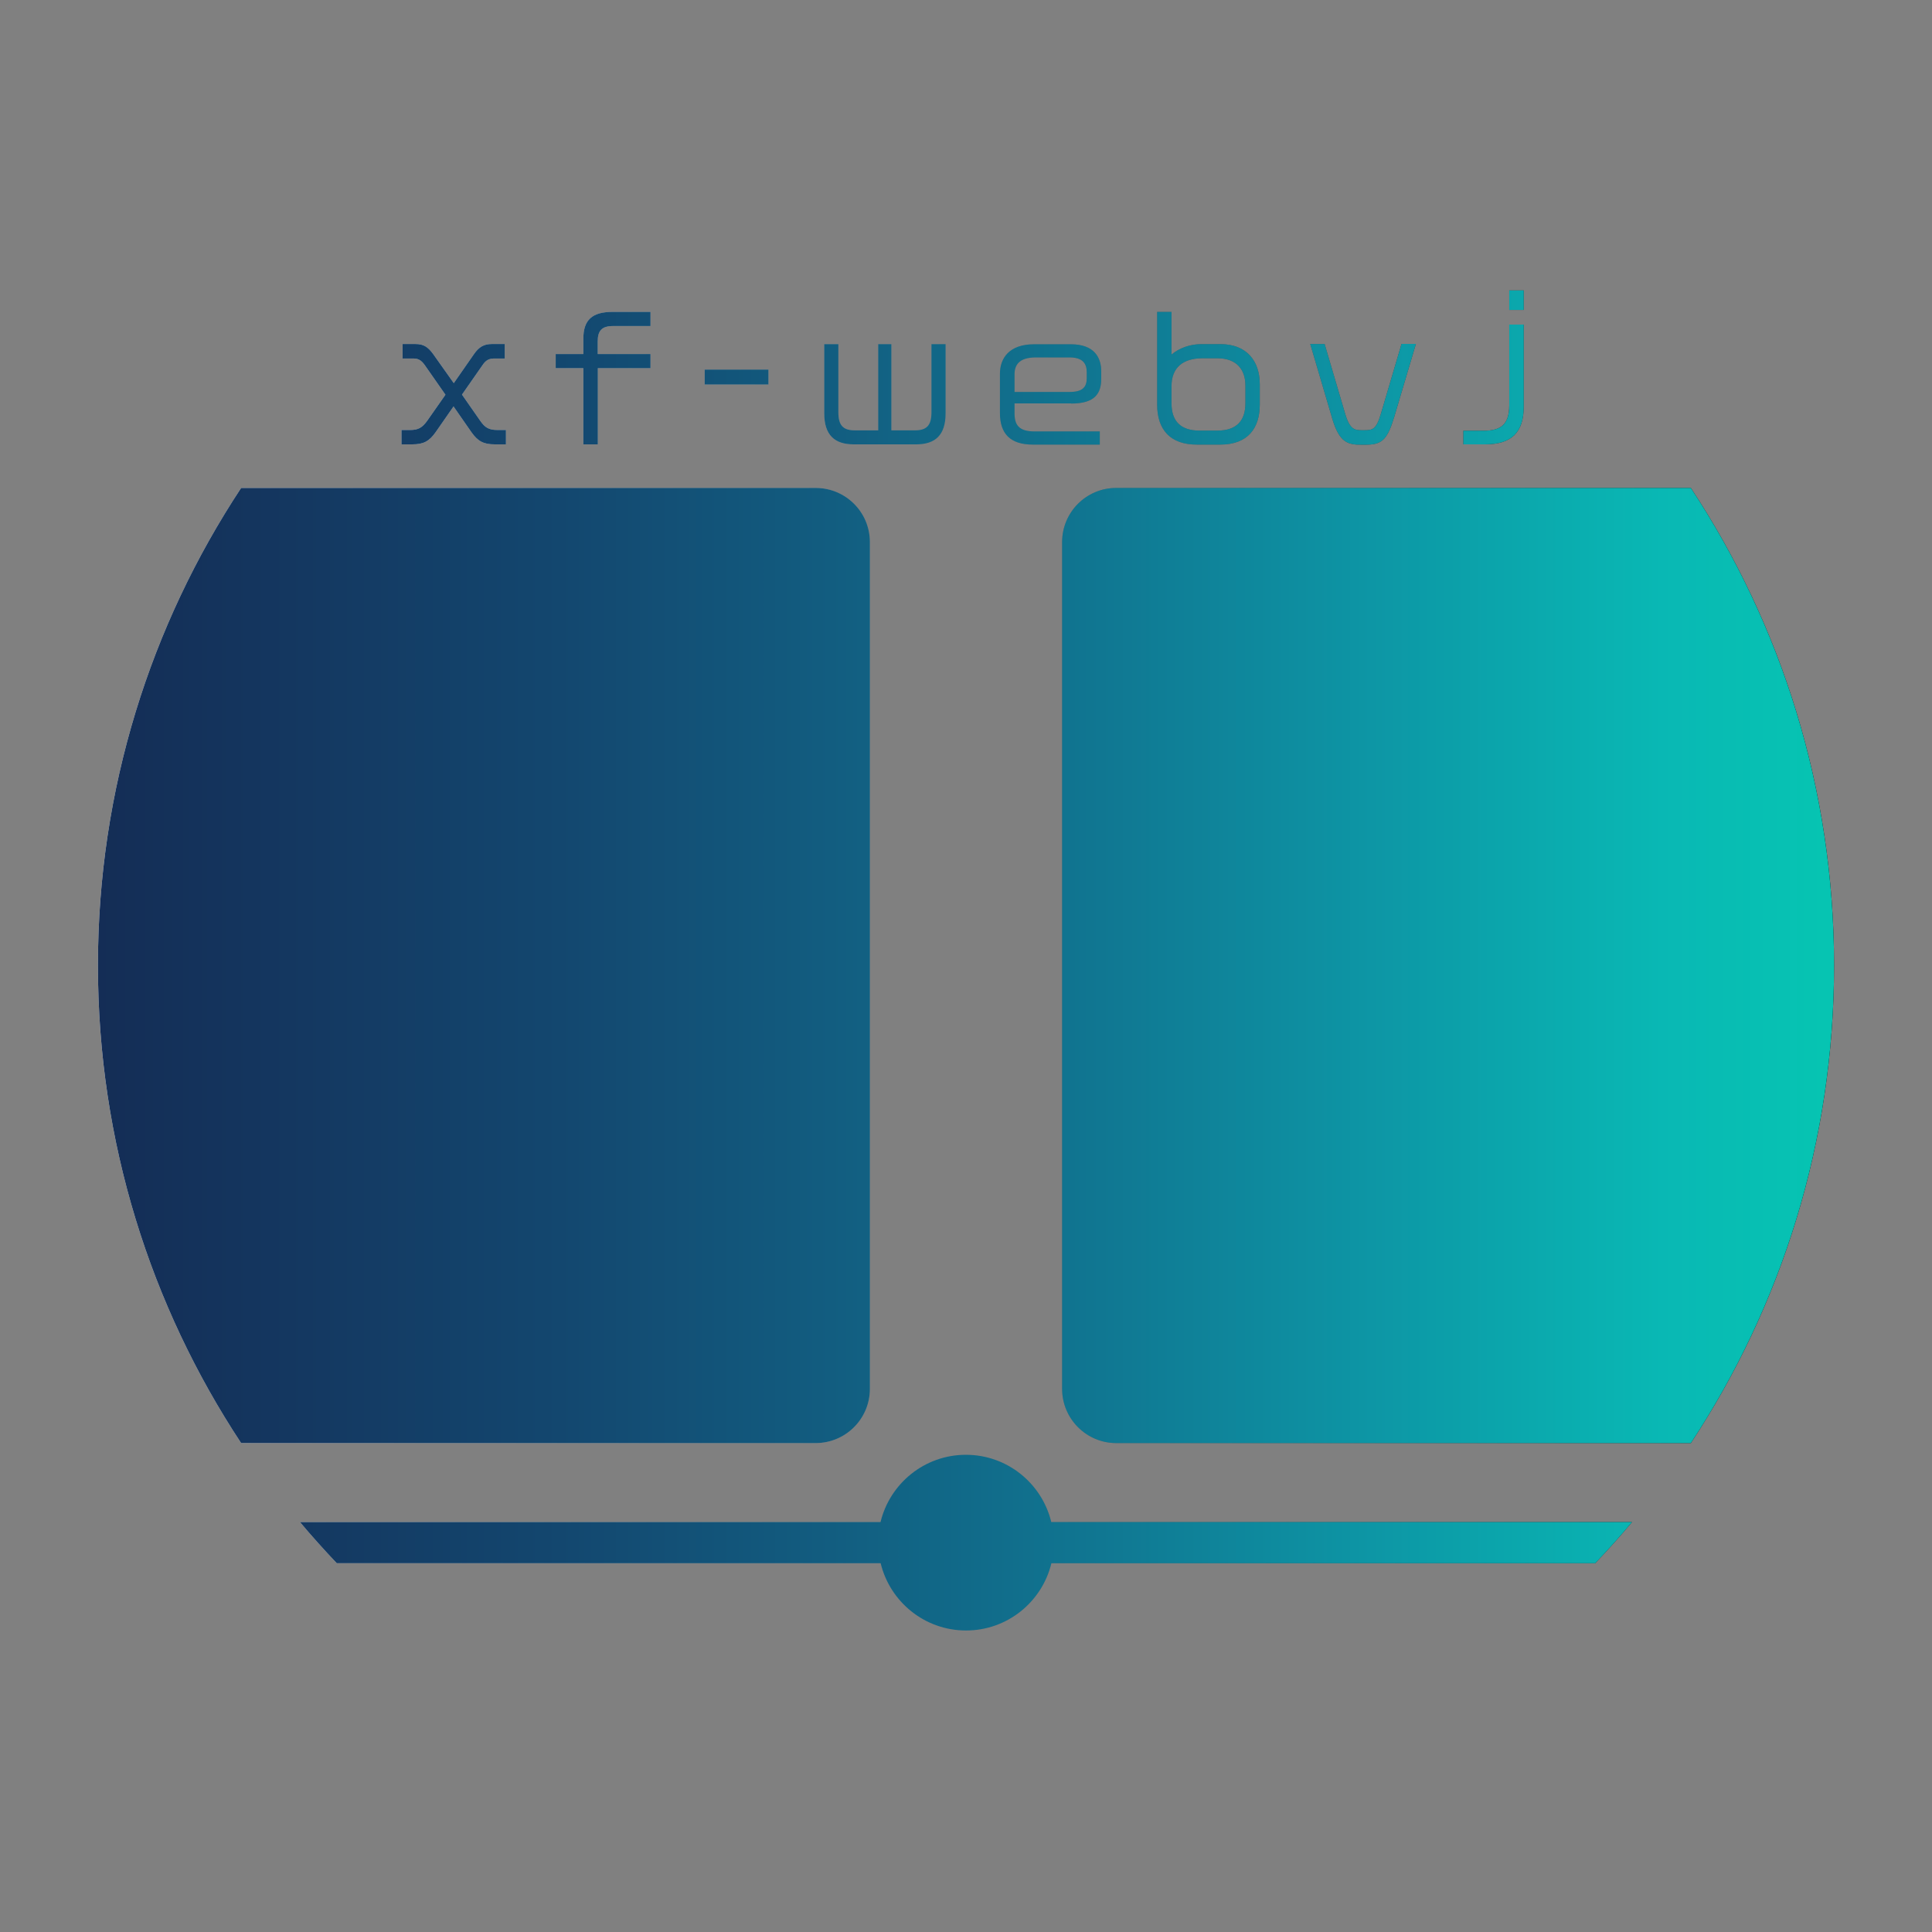 <?xml version="1.0" encoding="UTF-8"?>
<svg id="_レイヤー_2" data-name="レイヤー 2" xmlns="http://www.w3.org/2000/svg" xmlns:xlink="http://www.w3.org/1999/xlink" viewBox="0 0 160 160">
  <rect x="0" y="0" width="160" height="160" fill="#808080" stroke="none"/>
  <defs>
    <style>
      .cls-1 {
        fill: url(#_名称未設定グラデーション);
      }

      .cls-2 {
        fill: url(#_新規グラデーションスウォッチ_1);
      }

      .cls-3 {
        clip-path: url(#clippath);
      }
    </style>
    <linearGradient id="_新規グラデーションスウォッチ_1" data-name="新規グラデーションスウォッチ 1" x1="8.1" y1="79.54" x2="151.9" y2="79.54" gradientUnits="userSpaceOnUse">
      <stop offset="0" stop-color="#fff"/>
      <stop offset="1" stop-color="#000"/>
    </linearGradient>
    <clipPath id="clippath">
      <path class="cls-2" d="M40.97,36.8c-.93,0-1.4-.26-1.93-1.01l-1.48-2.13-1.48,2.13c-.53.75-1,1.01-1.93,1.01h-.9v-1.19h.7c.69,0,1.01-.19,1.42-.75l1.52-2.17-1.71-2.45c-.3-.42-.55-.55-.96-.55h-.88v-1.2h1.07c.65,0,1.02.22,1.47.84l1.7,2.4,1.67-2.4c.42-.61.84-.84,1.48-.84h1.07v1.2h-.86c-.43,0-.7.13-.98.55l-1.7,2.44,1.52,2.18c.38.55.71.75,1.42.75h.7v1.19h-.92ZM49.51,30.49v6.31h-1.2v-6.31h-2.29v-1.17h2.29v-1.27c0-1.56.74-2.22,2.41-2.22h3.15v1.17h-3.09c-.96,0-1.28.4-1.28,1.28v1.04h4.37v1.17h-4.37ZM58.36,31.84v-1.23h5.28v1.23h-5.28ZM75.88,36.8h-5.18c-1.58,0-2.44-.77-2.44-2.57v-5.73h1.17v5.62c0,1.13.4,1.52,1.39,1.52h1.91v-7.14h1.09v7.14h1.93c1,0,1.39-.4,1.39-1.52v-5.62h1.17v5.73c0,1.81-.86,2.57-2.44,2.57ZM88.71,33.41h-4.69v.81c0,.96.34,1.51,1.67,1.51h5.39v1.09h-5.55c-1.86,0-2.72-.9-2.72-2.61v-3.26c0-1.29.77-2.44,2.83-2.44h3.03c1.98,0,2.53,1.12,2.53,2.26v.57c0,1.24-.51,2.08-2.49,2.08ZM90,30.83c0-.73-.34-1.23-1.42-1.23h-2.79c-1.42,0-1.77.65-1.77,1.4v1.46h4.56c1.08,0,1.42-.4,1.42-1.15v-.49ZM101.05,36.82h-1.93c-2.18,0-3.29-1.21-3.29-3.32v-7.67h1.19v3.53c.66-.55,1.55-.86,2.47-.86h1.59c2.16,0,3.25,1.4,3.25,3.32v1.68c0,1.94-.97,3.32-3.28,3.32ZM103.14,31.92c0-1.29-.71-2.25-2.32-2.25h-1.24c-1.62,0-2.56.78-2.56,2.31v1.42c0,1.46.74,2.26,2.32,2.26h1.48c1.63,0,2.32-.86,2.32-2.26v-1.47ZM115.42,34.65c-.57,1.91-1.1,2.18-2.39,2.18h-.3c-1.08,0-1.81-.16-2.4-2.17l-1.82-6.17h1.19l1.69,5.74c.39,1.35.8,1.4,1.4,1.4h.18c.71,0,1.01-.05,1.41-1.43l1.69-5.72h1.19l-1.83,6.16ZM122.98,36.8h-1.79v-1.13h1.7c1.4,0,2.1-.53,2.1-2.09v-6.7h1.2v6.77c0,2.18-1.02,3.15-3.21,3.15ZM124.99,25.67v-1.62h1.2v1.62h-1.2ZM87.96,44.89v70.13c0,2.48,2.01,4.49,4.49,4.49h47.58c7.49-11.35,11.86-24.94,11.86-39.55s-4.37-28.2-11.86-39.55h-47.59c-2.48,0-4.48,2.01-4.48,4.48ZM72.04,115.01V44.89c0-2.48-2.01-4.48-4.48-4.48H19.97c-7.49,11.35-11.86,24.94-11.86,39.55s4.37,28.2,11.86,39.55h47.58c2.48,0,4.49-2.01,4.49-4.49ZM135.16,126.05h-48.1c-.77-3.19-3.64-5.57-7.07-5.57s-6.3,2.38-7.07,5.57H24.84c.98,1.17,2,2.3,3.05,3.41h45.04c.77,3.19,3.64,5.57,7.07,5.57s6.3-2.38,7.07-5.57h45.04c1.05-1.1,2.07-2.24,3.05-3.41Z"/>
    </clipPath>
    <linearGradient id="_名称未設定グラデーション" data-name="名称未設定グラデーション" x1="0" y1="80" x2="160" y2="80" gradientUnits="userSpaceOnUse">
      <stop offset="0" stop-color="#142850"/>
      <stop offset=".14" stop-color="#14365f"/>
      <stop offset=".29" stop-color="#13476f"/>
      <stop offset=".43" stop-color="#125d80"/>
      <stop offset=".57" stop-color="#107792"/>
      <stop offset=".71" stop-color="#0d96a5"/>
      <stop offset=".86" stop-color="#09b8b4"/>
      <stop offset="1" stop-color="#04ccb1"/>
    </linearGradient>
  </defs>
  <path class="cls-2" d="M40.97,36.8c-.93,0-1.4-.26-1.93-1.01l-1.48-2.13-1.48,2.13c-.53.75-1,1.01-1.93,1.01h-.9v-1.19h.7c.69,0,1.01-.19,1.42-.75l1.52-2.17-1.71-2.45c-.3-.42-.55-.55-.96-.55h-.88v-1.2h1.07c.65,0,1.02.22,1.47.84l1.7,2.4,1.67-2.4c.42-.61.84-.84,1.48-.84h1.07v1.2h-.86c-.43,0-.7.13-.98.55l-1.7,2.44,1.52,2.18c.38.55.71.75,1.42.75h.7v1.19h-.92ZM49.51,30.49v6.31h-1.2v-6.31h-2.29v-1.17h2.29v-1.27c0-1.56.74-2.22,2.41-2.22h3.15v1.17h-3.09c-.96,0-1.28.4-1.28,1.28v1.04h4.37v1.17h-4.37ZM58.36,31.84v-1.23h5.28v1.23h-5.28ZM75.88,36.8h-5.18c-1.58,0-2.44-.77-2.44-2.57v-5.73h1.17v5.62c0,1.13.4,1.52,1.39,1.52h1.91v-7.14h1.09v7.14h1.93c1,0,1.39-.4,1.39-1.52v-5.62h1.17v5.73c0,1.81-.86,2.57-2.44,2.57ZM88.71,33.41h-4.69v.81c0,.96.34,1.51,1.67,1.51h5.39v1.09h-5.55c-1.86,0-2.72-.9-2.72-2.61v-3.26c0-1.29.77-2.44,2.83-2.44h3.03c1.98,0,2.53,1.12,2.53,2.26v.57c0,1.24-.51,2.08-2.49,2.08ZM90,30.83c0-.73-.34-1.23-1.42-1.23h-2.79c-1.42,0-1.77.65-1.77,1.4v1.46h4.56c1.08,0,1.42-.4,1.42-1.15v-.49ZM101.05,36.82h-1.93c-2.18,0-3.29-1.21-3.29-3.32v-7.67h1.19v3.53c.66-.55,1.55-.86,2.47-.86h1.59c2.16,0,3.25,1.4,3.25,3.32v1.68c0,1.94-.97,3.32-3.28,3.32ZM103.14,31.92c0-1.29-.71-2.25-2.32-2.25h-1.24c-1.62,0-2.56.78-2.56,2.31v1.42c0,1.46.74,2.26,2.32,2.26h1.48c1.63,0,2.32-.86,2.32-2.26v-1.47ZM115.42,34.65c-.57,1.91-1.1,2.18-2.39,2.18h-.3c-1.08,0-1.81-.16-2.4-2.17l-1.82-6.17h1.19l1.69,5.74c.39,1.35.8,1.4,1.4,1.4h.18c.71,0,1.01-.05,1.41-1.43l1.69-5.72h1.19l-1.83,6.16ZM122.98,36.8h-1.79v-1.13h1.7c1.4,0,2.1-.53,2.1-2.09v-6.7h1.2v6.77c0,2.18-1.02,3.15-3.21,3.15ZM124.99,25.67v-1.62h1.2v1.62h-1.2ZM87.96,44.89v70.13c0,2.48,2.01,4.49,4.49,4.49h47.58c7.49-11.35,11.86-24.94,11.86-39.55s-4.37-28.2-11.86-39.55h-47.59c-2.48,0-4.48,2.01-4.48,4.48ZM72.04,115.01V44.89c0-2.48-2.01-4.48-4.48-4.48H19.97c-7.49,11.35-11.86,24.94-11.86,39.55s4.37,28.2,11.86,39.55h47.58c2.48,0,4.49-2.01,4.49-4.49ZM135.16,126.05h-48.1c-.77-3.19-3.64-5.57-7.07-5.57s-6.3,2.38-7.07,5.57H24.84c.98,1.17,2,2.3,3.05,3.41h45.04c.77,3.19,3.64,5.57,7.07,5.57s6.3-2.38,7.07-5.57h45.04c1.05-1.1,2.07-2.24,3.05-3.41Z"/>
  <g class="cls-3">
    <rect class="cls-1" width="160" height="160"/>
  </g>
</svg>